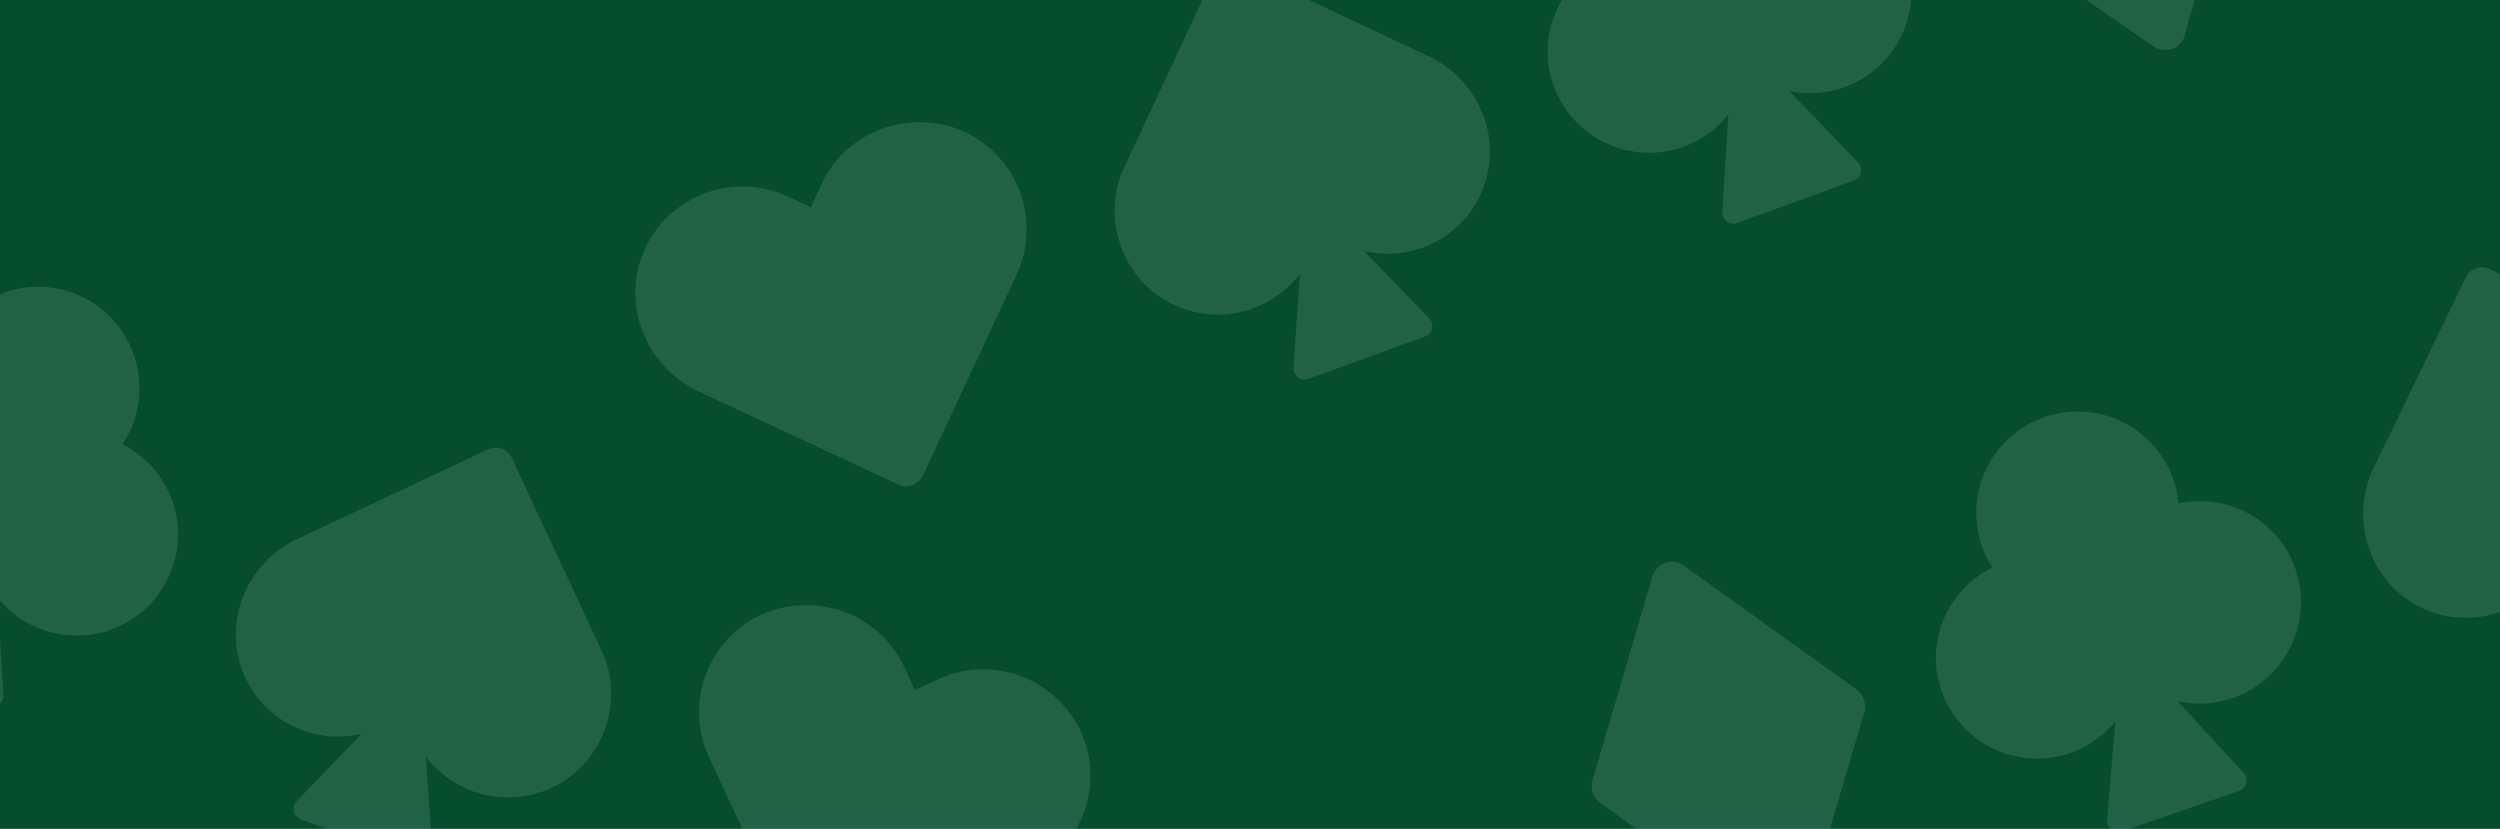 <svg id="Component_42_1" data-name="Component 42 – 1" xmlns="http://www.w3.org/2000/svg" xmlns:xlink="http://www.w3.org/1999/xlink" width="1300" height="431" viewBox="0 0 1300 431">
  <defs>
    <clipPath id="clip-path">
      <rect id="Rectangle_727" data-name="Rectangle 727" width="1300" height="431" transform="translate(-8355 5960)" fill="#064d2e"/>
    </clipPath>
    <clipPath id="clip-path-2">
      <path id="Path_48" data-name="Path 48" d="M0,172.921H872.19V-44.038H0Z" transform="translate(0 44.038)" fill="#fff"/>
    </clipPath>
    <clipPath id="clip-path-3">
      <path id="Path_48-2" data-name="Path 48" d="M0,0H872.19V216.959H0Z" fill="#fff"/>
    </clipPath>
  </defs>
  <rect id="Rectangle_726" data-name="Rectangle 726" width="1300" height="431" fill="#064d2e"/>
  <g id="Mask_Group_12" data-name="Mask Group 12" transform="translate(8355 -5960)" clip-path="url(#clip-path)">
    <g id="Group_720" data-name="Group 720" transform="translate(-8008.548 6130.01) rotate(-20)" opacity="0.112">
      <g id="Group_51" data-name="Group 51" transform="translate(-12.378 -77.276)" clip-path="url(#clip-path-2)">
        <g id="Group_47" data-name="Group 47" transform="translate(0 18.847)">
          <path id="Path_44" data-name="Path 44" d="M121.992,0A55.567,55.567,0,0,0,82.579,16.258l-9.361,9.361-9.361-9.361a55.924,55.924,0,0,0-79.811.985c-21.184,22.17-19.707,57.149,1.971,78.826l80.8,80.8c3.449,3.449,9.361,3.449,13.3,0L161.9,95.084a55.9,55.9,0,0,0,0-78.826A57.558,57.558,0,0,0,121.992,0" transform="translate(31.068)" fill="#fff"/>
        </g>
        <g id="Group_48" data-name="Group 48" transform="translate(248.882 0.002)">
          <path id="Path_45" data-name="Path 45" d="M146.66,64.1,69.312-13.739a9.223,9.223,0,0,0-12.809,0L-21.831,64.595c-20.692,20.692-20.692,55.178,0,75.87A53.747,53.747,0,0,0,16.1,156.23a56.674,56.674,0,0,0,29.067-8.375l-19.707,44.34a5.821,5.821,0,0,0,5.419,8.375H94.93a5.821,5.821,0,0,0,5.419-8.375l-19.707-44.34a52.962,52.962,0,0,0,67.987-7.883c20.2-21.677,18.721-55.178-1.971-75.87" transform="translate(37.35 16.325)" fill="#fff"/>
        </g>
        <g id="Group_49" data-name="Group 49" transform="translate(488.898 0.187)">
          <path id="Path_46" data-name="Path 46" d="M118.584,51.831a49.633,49.633,0,0,0,1.478-12.317,52.715,52.715,0,1,0-105.43,0A49.633,49.633,0,0,0,16.11,51.831C-10,55.28-30.2,76.957-30.2,104.054a52.775,52.775,0,0,0,52.715,52.715A51.672,51.672,0,0,0,50.1,148.886L29.9,195.2a5.821,5.821,0,0,0,5.419,8.375H99.37a5.821,5.821,0,0,0,5.419-8.375L84.1,148.393a52.606,52.606,0,0,0,80.3-44.832c0-26.6-20.2-48.281-45.818-51.73" transform="translate(30.2 13.2)" fill="#fff"/>
        </g>
        <g id="Group_50" data-name="Group 50" transform="translate(723.159 7.7)">
          <path id="Path_47" data-name="Path 47" d="M66.262,3.534c-4.434-5.912-13.3-5.912-17.243,0L-15.028,93.691a11.18,11.18,0,0,0,0,12.317l64.046,90.157c4.434,5.912,13.3,5.912,17.243,0l64.046-90.157a11.18,11.18,0,0,0,0-12.317Z" transform="translate(16.875 0.9)" fill="#fff"/>
        </g>
      </g>
    </g>
    <g id="Group_721" data-name="Group 721" transform="translate(-6666.693 6190.908) rotate(161)" opacity="0.112">
      <g id="Group_51-2" data-name="Group 51" transform="translate(0 0)" clip-path="url(#clip-path-3)">
        <g id="Group_47-2" data-name="Group 47" transform="translate(0 18.66)">
          <path id="Path_44-2" data-name="Path 44" d="M153.059,179.452a55.567,55.567,0,0,1-39.413-16.258l-9.361-9.361-9.361,9.361a55.924,55.924,0,0,1-79.811-.985c-21.184-22.17-19.707-57.149,1.971-78.826l80.8-80.8c3.449-3.449,9.361-3.449,13.3,0l81.782,81.782a55.9,55.9,0,0,1,0,78.826,57.558,57.558,0,0,1-39.906,16.258" fill="#fff"/>
        </g>
        <g id="Group_48-2" data-name="Group 48" transform="translate(248.882 0.062)">
          <path id="Path_45-2" data-name="Path 45" d="M184.01,136.468l-77.348,77.841a9.223,9.223,0,0,1-12.809,0L15.519,135.975c-20.692-20.692-20.692-55.178,0-75.87A53.747,53.747,0,0,1,53.454,44.34a56.674,56.674,0,0,1,29.067,8.375L62.815,8.375A5.821,5.821,0,0,1,68.234,0H132.28A5.821,5.821,0,0,1,137.7,8.375l-19.707,44.34A52.962,52.962,0,0,1,185.98,60.6c20.2,21.677,18.721,55.178-1.971,75.87" fill="#fff"/>
        </g>
        <g id="Group_49-2" data-name="Group 49" transform="translate(488.898 0)">
          <path id="Path_46-2" data-name="Path 46" d="M148.784,151.74a49.633,49.633,0,0,1,1.478,12.317,52.715,52.715,0,0,1-105.43,0A49.633,49.633,0,0,1,46.31,151.74C20.2,148.291,0,126.614,0,99.518A52.775,52.775,0,0,1,52.715,46.8,51.672,51.672,0,0,1,80.3,54.686L60.1,8.375A5.821,5.821,0,0,1,65.524,0H129.57a5.821,5.821,0,0,1,5.419,8.375L114.3,55.178a52.606,52.606,0,0,1,80.3,44.832c0,26.6-20.2,48.281-45.818,51.73" fill="#fff"/>
        </g>
        <g id="Group_50-2" data-name="Group 50" transform="translate(723.159 7.759)">
          <path id="Path_47-2" data-name="Path 47" d="M83.137,197.065c-4.434,5.912-13.3,5.912-17.243,0L1.848,106.908a11.18,11.18,0,0,1,0-12.317L65.894,4.434c4.434-5.912,13.3-5.912,17.243,0l64.046,90.157a11.18,11.18,0,0,1,0,12.317Z" fill="#fff"/>
        </g>
      </g>
    </g>
    <g id="Group_719" data-name="Group 719" transform="translate(-7840.205 6516.593) rotate(-160)" opacity="0.112">
      <g id="Group_51-3" data-name="Group 51" transform="translate(0 0)" clip-path="url(#clip-path-3)">
        <g id="Group_47-3" data-name="Group 47" transform="translate(0 18.66)">
          <path id="Path_44-3" data-name="Path 44" d="M153.059,179.452a55.567,55.567,0,0,1-39.413-16.258l-9.361-9.361-9.361,9.361a55.924,55.924,0,0,1-79.811-.985c-21.184-22.17-19.707-57.149,1.971-78.826l80.8-80.8c3.449-3.449,9.361-3.449,13.3,0l81.782,81.782a55.9,55.9,0,0,1,0,78.826,57.558,57.558,0,0,1-39.906,16.258" fill="#fff"/>
        </g>
        <g id="Group_48-3" data-name="Group 48" transform="translate(248.882 0.062)">
          <path id="Path_45-3" data-name="Path 45" d="M184.01,136.468l-77.348,77.841a9.223,9.223,0,0,1-12.809,0L15.519,135.975c-20.692-20.692-20.692-55.178,0-75.87A53.747,53.747,0,0,1,53.454,44.34a56.674,56.674,0,0,1,29.067,8.375L62.815,8.375A5.821,5.821,0,0,1,68.234,0H132.28A5.821,5.821,0,0,1,137.7,8.375l-19.707,44.34A52.962,52.962,0,0,1,185.98,60.6c20.2,21.677,18.721,55.178-1.971,75.87" fill="#fff"/>
        </g>
        <g id="Group_49-3" data-name="Group 49" transform="translate(488.898 0)">
          <path id="Path_46-3" data-name="Path 46" d="M148.784,151.74a49.633,49.633,0,0,1,1.478,12.317,52.715,52.715,0,0,1-105.43,0A49.633,49.633,0,0,1,46.31,151.74C20.2,148.291,0,126.614,0,99.518A52.775,52.775,0,0,1,52.715,46.8,51.672,51.672,0,0,1,80.3,54.686L60.1,8.375A5.821,5.821,0,0,1,65.524,0H129.57a5.821,5.821,0,0,1,5.419,8.375L114.3,55.178a52.606,52.606,0,0,1,80.3,44.832c0,26.6-20.2,48.281-45.818,51.73" fill="#fff"/>
        </g>
        <g id="Group_50-3" data-name="Group 50" transform="translate(723.159 7.759)">
          <path id="Path_47-3" data-name="Path 47" d="M83.137,197.065c-4.434,5.912-13.3,5.912-17.243,0L1.848,106.908a11.18,11.18,0,0,1,0-12.317L65.894,4.434c4.434-5.912,13.3-5.912,17.243,0l64.046,90.157a11.18,11.18,0,0,1,0,12.317Z" fill="#fff"/>
        </g>
      </g>
    </g>
  </g>
</svg>
